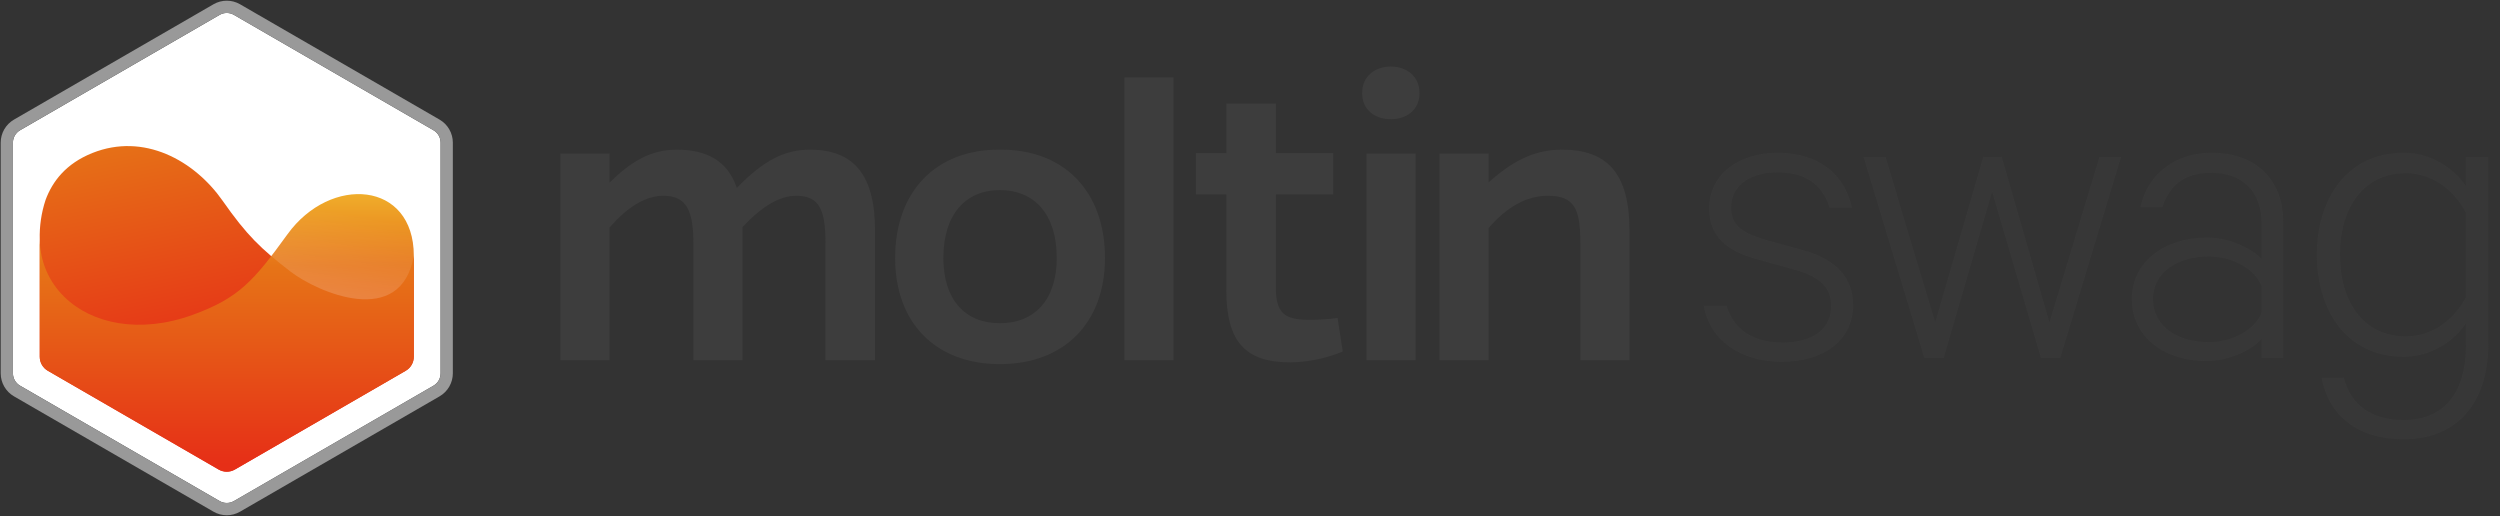 <svg xmlns="http://www.w3.org/2000/svg" width="213" height="44" viewBox="0 0 213 44">
  <rect x="0" y="0" width="213" height="44" fill="#333333" stroke="none"/>
  <defs>
    <linearGradient id="logo-a" x1="38.079%" x2="53.243%" y1="-4.883%" y2="64.25%">
      <stop offset="1.093%" stop-color="#E67417"/>
      <stop offset="99.952%" stop-color="#E62F17"/>
    </linearGradient>
    <linearGradient id="logo-b" x1="49.997%" x2="49.997%" y1=".659%" y2="97.276%">
      <stop offset="0%" stop-color="#F2BB30"/>
      <stop offset="30.905%" stop-color="#E67417"/>
      <stop offset="100%" stop-color="#E62F17"/>
    </linearGradient>
    <linearGradient id="logo-c" x1="41.259%" x2="55.319%" y1="114.003%" y2="25.46%">
      <stop offset="0%" stop-color="#FFF"/>
      <stop offset="100%" stop-color="#FFF" stop-opacity="0"/>
    </linearGradient>
  </defs>
  <g fill="none" fill-rule="evenodd">
    <path fill="#3D3D3D" d="M145.155,26.045 L147.102,26.045 C147.762,28.19 149.511,29.18 151.854,29.18 C154.197,29.18 156.012,28.223 156.012,26.045 C156.012,24.527 155.055,23.57 152.877,22.976 L149.676,22.085 C147.234,21.425 145.617,20.237 145.617,17.762 C145.617,14.759 148.257,13.01 151.425,13.01 C154.956,13.01 157.167,14.825 157.794,17.696 L155.88,17.696 C155.22,15.683 153.834,14.693 151.392,14.693 C149.313,14.693 147.498,15.683 147.498,17.696 C147.498,19.28 148.554,19.874 150.567,20.468 L153.57,21.293 C156.507,22.085 157.893,23.735 157.893,25.979 C157.893,29.048 155.319,30.83 151.821,30.83 C148.389,30.83 145.683,29.081 145.155,26.045 Z M170.553,13.373 L174.612,27.464 L178.869,13.373 L180.717,13.373 L175.536,30.5 L173.886,30.5 L169.728,16.343 L165.603,30.5 L163.953,30.5 L158.772,13.373 L160.653,13.373 L164.877,27.464 L168.969,13.373 L170.553,13.373 Z M192.684,26.606 L192.684,24.395 C192.156,22.943 190.242,21.854 188.163,21.854 C185.721,21.854 183.444,23.075 183.444,25.484 C183.444,27.926 185.721,29.147 188.163,29.147 C190.242,29.147 192.156,28.058 192.684,26.606 Z M194.532,30.5 L192.684,30.5 L192.684,28.883 C191.958,29.741 190.044,30.764 187.965,30.764 C184.434,30.764 181.629,28.751 181.629,25.484 C181.629,22.283 184.434,20.237 188.031,20.237 C190.044,20.237 191.925,21.227 192.684,22.052 L192.684,19.016 C192.684,16.442 191.166,14.726 188.394,14.726 C186.315,14.726 184.896,15.617 184.236,17.663 L182.355,17.663 C182.982,14.759 185.391,13.01 188.427,13.01 C192.222,13.01 194.532,15.32 194.532,18.884 L194.532,30.5 Z M210.096,25.319 L210.096,18.125 C208.974,16.013 207.06,14.759 204.981,14.759 C201.417,14.759 199.371,17.663 199.371,21.689 C199.371,25.781 201.417,28.652 204.981,28.652 C207.06,28.652 208.974,27.431 210.096,25.319 Z M210.096,29.378 L210.096,27.563 C209.139,29.015 207.159,30.401 204.816,30.401 C199.8,30.401 197.391,26.309 197.391,21.689 C197.391,17.135 199.8,13.01 204.816,13.01 C207.159,13.01 209.139,14.396 210.096,15.848 L210.096,13.373 L212.01,13.373 L212.01,29.279 C212.01,34.658 209.073,37.43 204.783,37.43 C200.856,37.43 198.414,35.417 197.787,32.183 L199.701,32.183 C200.295,34.592 202.176,35.78 204.783,35.78 C208.182,35.78 210.096,33.536 210.096,29.378 Z" opacity=".5"/>
    <path fill="#3D3D3D" d="M51.933,15.567 C53.673,13.824 55.413,12.75 57.634,12.75 C60.225,12.75 62.002,13.713 62.779,16.011 C65.074,13.639 66.888,12.75 68.998,12.75 C72.7,12.75 74.551,14.862 74.551,19.607 L74.551,30.69 L70.331,30.69 L70.331,20.719 C70.331,17.939 69.85,16.679 67.851,16.679 C66.444,16.679 64.963,17.531 63.26,19.347 L63.26,30.69 L59.077,30.69 L59.077,20.719 C59.077,17.939 58.485,16.679 56.523,16.679 C54.968,16.679 53.414,17.679 51.933,19.384 L51.933,30.69 L47.75,30.69 L47.75,13.083 L51.933,13.083 L51.933,15.567 Z"/>
    <path fill="#3D3D3D" fill-rule="nonzero" d="M94.145,21.979 C94.145,27.502 90.666,31.023 85.187,31.023 C79.708,31.023 76.266,27.502 76.266,21.979 C76.266,16.308 79.745,12.712 85.187,12.75 C90.666,12.712 94.145,16.308 94.145,21.979 Z M90.036,21.979 C90.036,18.272 88.149,16.197 85.187,16.197 C82.263,16.197 80.375,18.272 80.375,21.979 C80.375,25.537 82.226,27.539 85.187,27.539 C88.149,27.539 90.036,25.537 90.036,21.979 Z"/>
    <polygon fill="#3D3D3D" points="95.8 30.69 95.8 6.597 99.983 6.597 99.983 30.69"/>
    <path fill="#3D3D3D" d="M114.404,29.948 C112.994,30.532 111.488,30.846 109.962,30.875 C106.075,30.875 104.484,29.096 104.484,24.722 L104.484,16.567 L101.892,16.567 L101.892,13.046 L104.484,13.046 L104.484,8.821 L108.704,8.821 L108.704,13.046 L113.59,13.046 L113.59,16.567 L108.704,16.567 L108.704,24.537 C108.704,26.649 109.444,27.242 111.443,27.242 C112.285,27.255 113.126,27.205 113.96,27.094 L114.404,29.948 Z"/>
    <path fill="#3D3D3D" fill-rule="nonzero" d="M118.498,5.67 C119.793,5.67 120.941,6.448 120.941,7.931 C120.941,9.414 119.793,10.155 118.498,10.155 C117.202,10.155 116.055,9.414 116.055,7.931 C116.055,6.448 117.202,5.67 118.498,5.67 Z M116.425,30.69 L116.425,13.083 L120.608,13.083 L120.608,30.69 L116.425,30.69 Z"/>
    <path fill="#3D3D3D" d="M126.834,15.53 C128.759,13.824 130.61,12.75 133.09,12.75 C136.977,12.75 138.828,14.825 138.828,19.607 L138.828,30.69 L134.645,30.69 L134.645,20.719 C134.645,17.865 134.201,16.679 131.869,16.679 C129.981,16.679 128.315,17.716 126.834,19.421 L126.834,30.69 L122.651,30.69 L122.651,13.083 L126.834,13.083 L126.834,15.53 Z"/>
    <path fill="#FFF" d="M36.931,11.096 L19.929,1.267 C19.552,1.05 19.089,1.05 18.713,1.267 L1.711,11.096 C1.335,11.314 1.103,11.716 1.103,12.15 L1.103,31.808 C1.103,32.243 1.335,32.645 1.711,32.862 L18.713,42.691 C19.089,42.908 19.552,42.908 19.929,42.691 L36.931,32.862 C37.307,32.645 37.539,32.243 37.539,31.808 L37.539,12.15 C37.539,11.716 37.307,11.314 36.931,11.096 Z"/>
    <path fill="#999" fill-rule="nonzero" d="M37.453,10.192 L20.45,0.362 C19.751,-0.041 18.891,-0.041 18.192,0.362 L1.189,10.191 C0.491,10.597 0.061,11.343 0.06,12.15 L0.06,31.808 C0.061,32.616 0.491,33.362 1.189,33.767 L18.191,43.596 C18.89,44 19.751,44 20.45,43.596 L37.453,33.767 C38.151,33.362 38.581,32.616 38.582,31.808 L38.582,12.15 C38.581,11.343 38.151,10.597 37.453,10.192 Z M37.539,31.808 C37.539,32.243 37.307,32.645 36.931,32.862 L19.929,42.691 C19.552,42.908 19.089,42.908 18.713,42.691 L1.711,32.862 C1.335,32.645 1.103,32.243 1.103,31.808 L1.103,12.15 C1.103,11.716 1.335,11.314 1.711,11.096 L18.713,1.267 C19.089,1.05 19.552,1.05 19.929,1.267 L36.931,11.096 C37.307,11.314 37.539,11.716 37.539,12.15 L37.539,31.808 Z"/>
    <path fill="url(#logo-a)" d="M4.076,31.59 C3.649,31.343 3.386,30.887 3.386,30.392 L3.386,20.412 C3.354,19.266 3.523,18.123 3.883,17.034 C4.463,15.467 5.61,13.935 7.883,13.031 C12.237,11.298 16.542,13.64 18.973,17.112 C21.015,20.027 22.207,21.186 24.774,23.155 C27.048,24.897 34.178,28.031 35.256,21.789 L35.256,30.392 C35.256,30.887 34.993,31.343 34.565,31.59 L20.012,40.004 C19.584,40.251 19.058,40.251 18.63,40.004 L4.076,31.59 Z"/>
    <path fill="url(#logo-b)" d="M4.076,31.59 L18.63,40.004 C19.058,40.251 19.584,40.251 20.012,40.004 L34.565,31.59 C34.993,31.343 35.256,30.887 35.256,30.392 L35.256,21.789 C35.256,15.416 28.157,14.89 24.498,19.955 C21.598,23.969 20.314,25.406 16.432,26.82 C11.888,28.474 7.811,27.577 5.492,25.305 C4.165,24.021 3.407,22.259 3.386,20.412 L3.386,30.392 C3.386,30.887 3.649,31.343 4.076,31.59 Z"/>
    <path fill="url(#logo-c)" d="M35.256,21.789 C35.256,15.416 28.157,14.89 24.498,19.955 C23.995,20.652 23.54,21.269 23.112,21.824 C23.606,22.244 24.149,22.675 24.774,23.155 C27.048,24.897 34.178,28.031 35.256,21.789 Z" opacity=".3"/>
  </g>
</svg>
